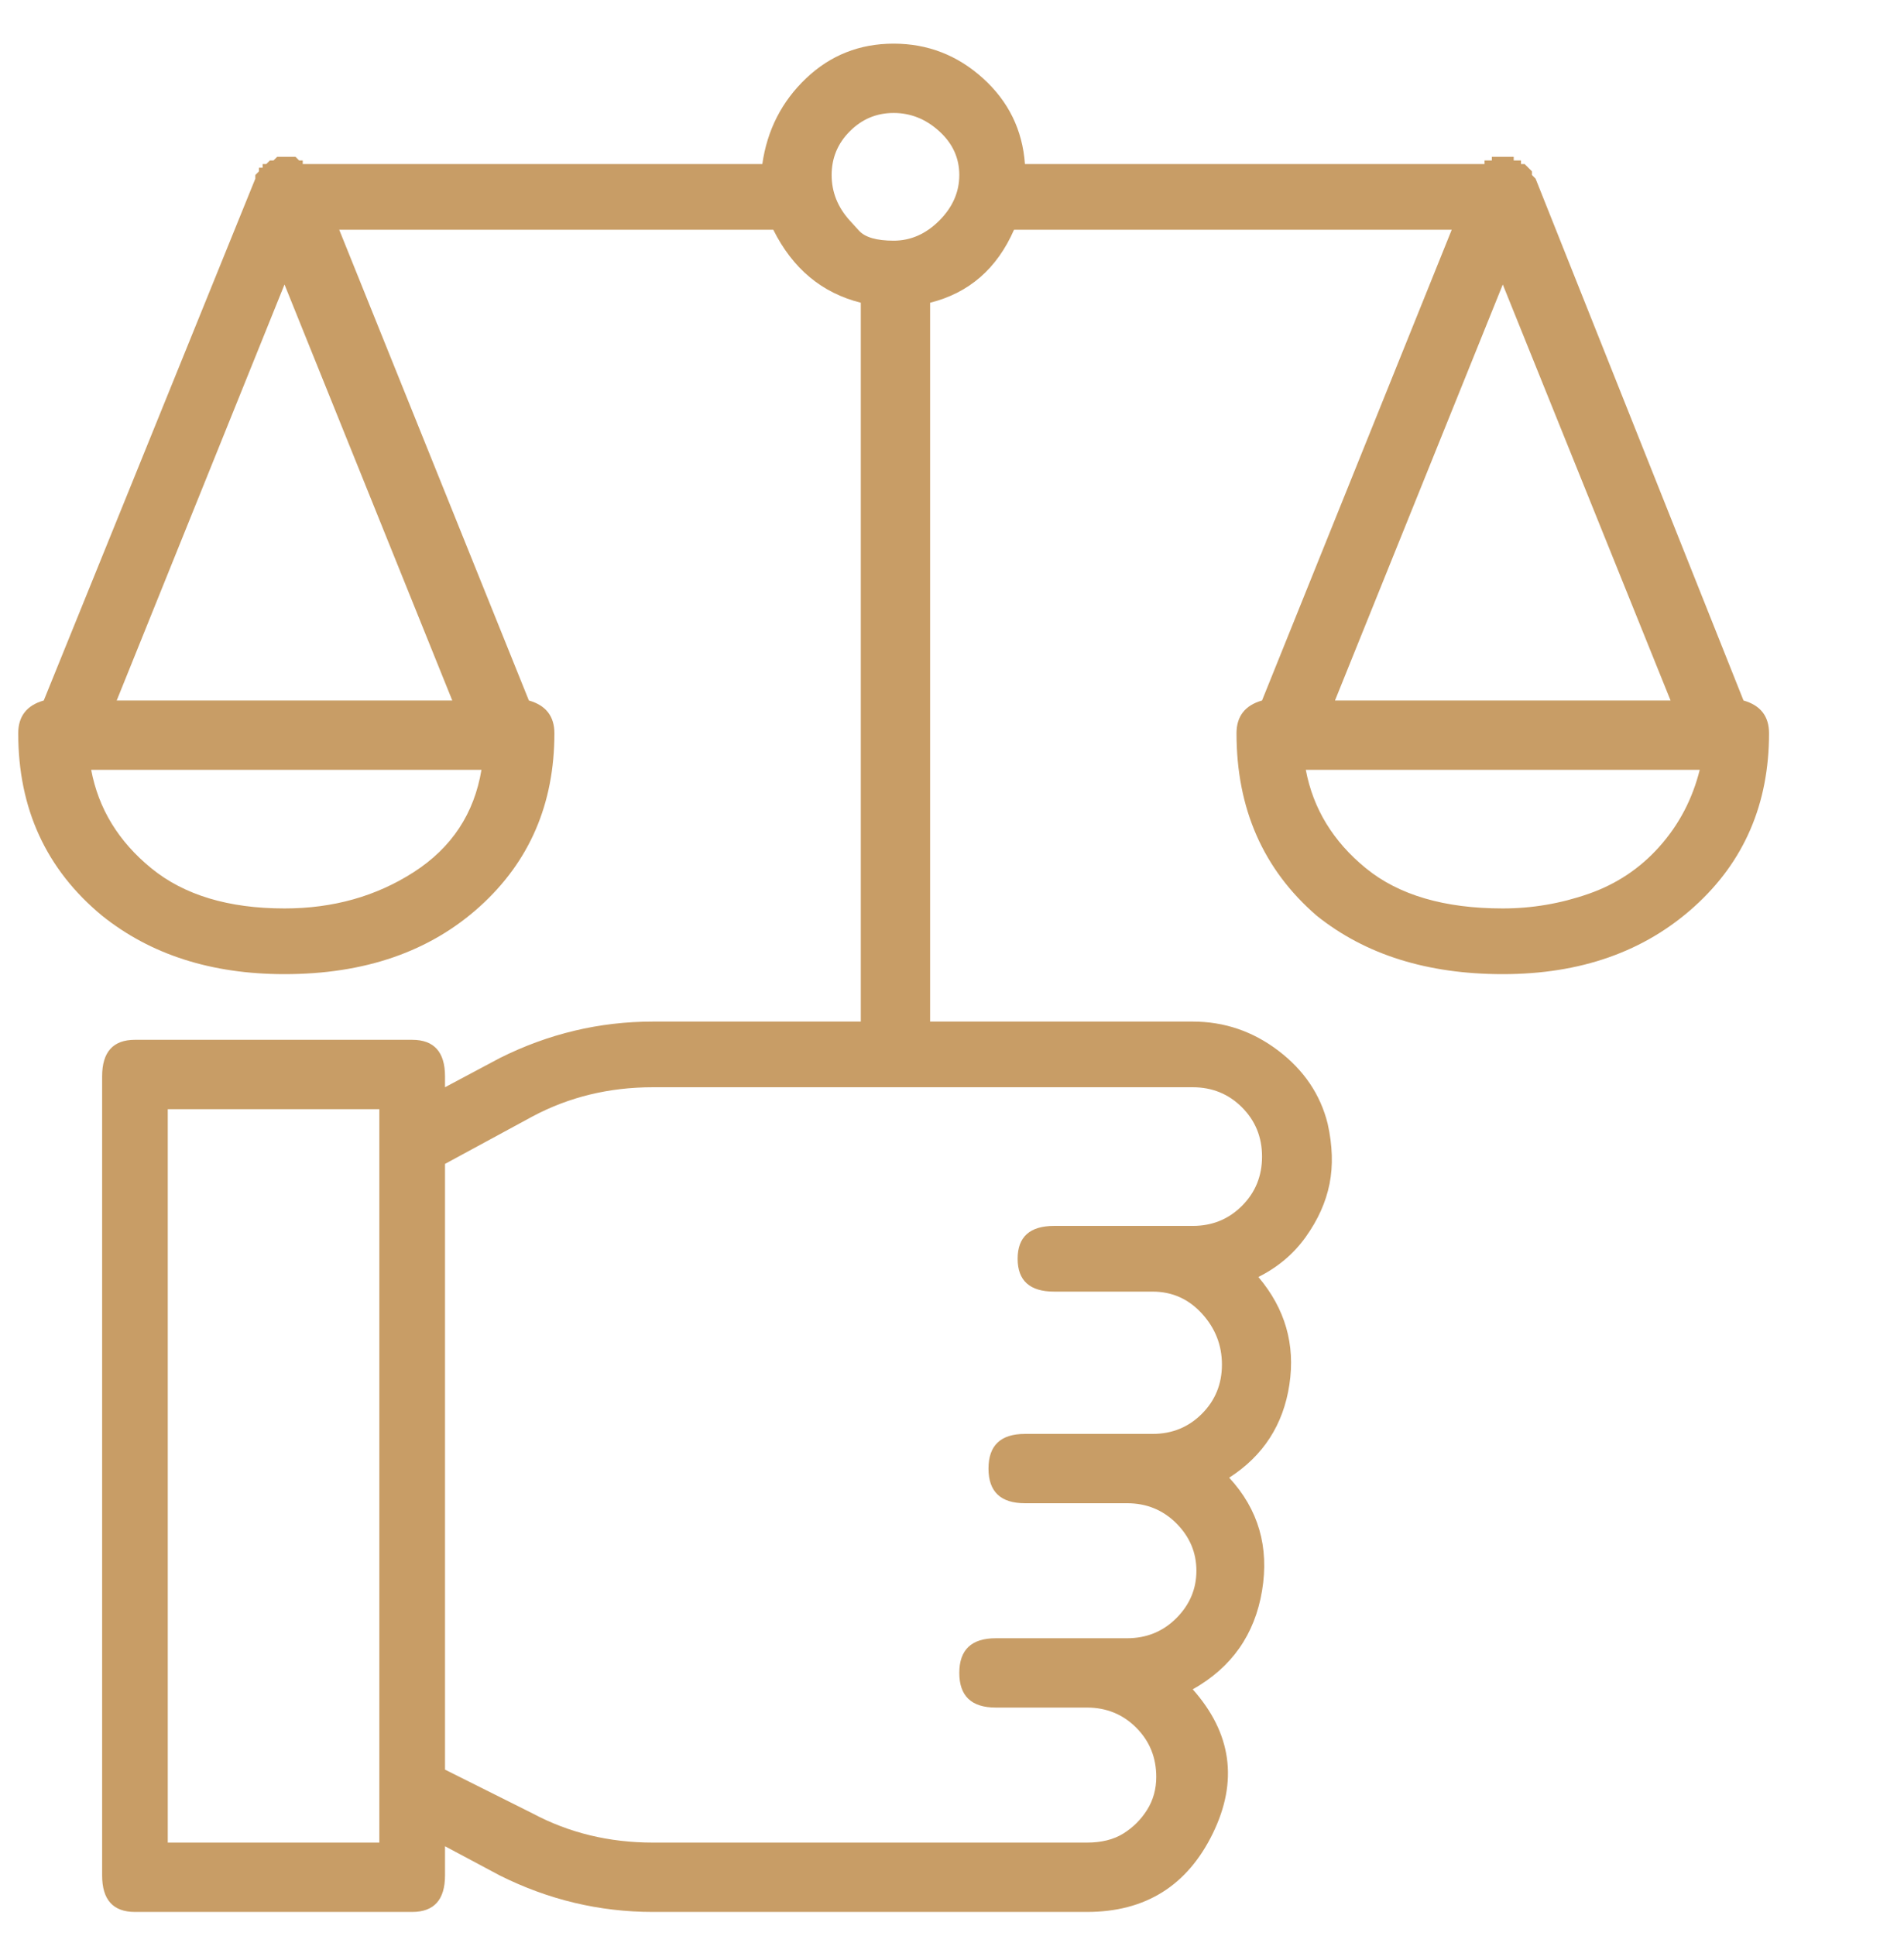 <svg width="61" height="62" viewBox="0 0 61 62" fill="none" xmlns="http://www.w3.org/2000/svg">
<g clip-path="url(#clip0_1_167)">
<path d="M55.858 22.433C56.404 22.588 56.676 22.939 56.676 23.484C56.676 25.744 55.878 27.594 54.281 29.035C52.684 30.476 50.639 31.197 48.146 31.197C45.73 31.197 43.744 30.574 42.186 29.327C40.472 27.847 39.615 25.899 39.615 23.484C39.615 22.939 39.888 22.588 40.433 22.433L46.51 7.358H32.487C31.941 8.604 31.045 9.383 29.799 9.695V32.716H38.213C39.225 32.716 40.141 33.028 40.959 33.651C41.777 34.274 42.303 35.053 42.536 35.988C42.692 36.689 42.712 37.332 42.595 37.916C42.478 38.501 42.225 39.065 41.835 39.611C41.446 40.156 40.939 40.584 40.316 40.896C41.173 41.909 41.504 43.058 41.309 44.343C41.115 45.629 40.472 46.622 39.381 47.323C40.316 48.336 40.667 49.544 40.433 50.946C40.199 52.348 39.459 53.4 38.213 54.101C39.459 55.503 39.673 57.042 38.855 58.717C38.037 60.392 36.694 61.23 34.824 61.23H20.918C19.204 61.23 17.568 60.84 16.01 60.061L14.257 59.126V60.061C14.257 60.84 13.906 61.23 13.205 61.23H4.324C3.623 61.23 3.272 60.84 3.272 60.061V34.469C3.272 33.69 3.623 33.3 4.324 33.3H13.205C13.906 33.3 14.257 33.69 14.257 34.469V34.819L16.01 33.885C17.568 33.106 19.204 32.716 20.918 32.716H27.578V9.695C26.332 9.383 25.397 8.604 24.774 7.358H10.868L16.944 22.433C17.49 22.588 17.762 22.939 17.762 23.484C17.762 25.744 16.964 27.594 15.367 29.035C13.77 30.476 11.686 31.197 9.115 31.197C6.778 31.197 4.83 30.574 3.272 29.327C1.48 27.847 0.584 25.899 0.584 23.484C0.584 22.939 0.857 22.588 1.402 22.433L8.18 5.722C8.18 5.722 8.18 5.683 8.18 5.605L8.297 5.488V5.371H8.414V5.254H8.531L8.648 5.138H8.764L8.881 5.021H8.998H9.115H9.232H9.349H9.466C9.466 5.021 9.504 5.06 9.582 5.138C9.582 5.138 9.602 5.138 9.641 5.138C9.68 5.138 9.699 5.138 9.699 5.138V5.254H24.423C24.579 4.164 25.047 3.248 25.826 2.508C26.605 1.768 27.54 1.398 28.63 1.398C29.721 1.398 30.675 1.768 31.493 2.508C32.311 3.248 32.759 4.164 32.837 5.254H47.561V5.138H47.678C47.678 5.138 47.717 5.138 47.795 5.138V5.021H47.912H48.029H48.146H48.263H48.379H48.496C48.496 5.021 48.496 5.06 48.496 5.138H48.613H48.73V5.254H48.847L48.964 5.371L49.081 5.488V5.605C49.158 5.683 49.197 5.722 49.197 5.722L55.858 22.433ZM9.115 29.093C10.673 29.093 12.056 28.704 13.263 27.925C14.471 27.146 15.192 26.055 15.425 24.653H2.921C3.155 25.899 3.798 26.951 4.85 27.808C5.901 28.665 7.323 29.093 9.115 29.093ZM14.49 22.433L9.115 9.111L3.739 22.433H14.49ZM12.153 59.009V35.521H5.375V59.009H12.153ZM38.213 34.819H20.918C19.515 34.819 18.23 35.131 17.061 35.754L14.257 37.274V56.672L17.061 58.074C18.23 58.698 19.515 59.009 20.918 59.009H34.824C35.291 59.009 35.681 58.912 35.992 58.717C36.304 58.522 36.557 58.269 36.752 57.958C36.947 57.646 37.044 57.295 37.044 56.906C37.044 56.282 36.83 55.757 36.401 55.328C35.973 54.9 35.447 54.685 34.824 54.685H31.902C31.123 54.685 30.734 54.315 30.734 53.575C30.734 52.835 31.123 52.465 31.902 52.465H36.109C36.732 52.465 37.258 52.251 37.687 51.822C38.115 51.394 38.33 50.888 38.33 50.303C38.33 49.719 38.115 49.213 37.687 48.784C37.258 48.356 36.732 48.141 36.109 48.141H32.837C32.058 48.141 31.669 47.771 31.669 47.031C31.669 46.291 32.058 45.921 32.837 45.921H36.927C37.55 45.921 38.076 45.707 38.505 45.278C38.933 44.85 39.148 44.324 39.148 43.701C39.148 43.078 38.933 42.532 38.505 42.065C38.076 41.597 37.55 41.364 36.927 41.364H33.772C32.993 41.364 32.603 41.013 32.603 40.312C32.603 39.611 32.993 39.26 33.772 39.26H38.213C38.836 39.26 39.362 39.046 39.79 38.617C40.219 38.189 40.433 37.663 40.433 37.04C40.433 36.417 40.219 35.891 39.79 35.462C39.362 35.034 38.836 34.819 38.213 34.819ZM27.228 7.066C27.228 7.066 27.325 7.173 27.52 7.387C27.715 7.601 28.085 7.708 28.63 7.708C29.176 7.708 29.663 7.494 30.091 7.066C30.52 6.637 30.734 6.15 30.734 5.605C30.734 5.06 30.52 4.592 30.091 4.203C29.663 3.813 29.176 3.618 28.63 3.618C28.085 3.618 27.617 3.813 27.228 4.203C26.838 4.592 26.644 5.06 26.644 5.605C26.644 6.15 26.838 6.637 27.228 7.066ZM48.146 9.111L42.77 22.433H53.521L48.146 9.111ZM48.146 29.093C49.081 29.093 49.996 28.938 50.892 28.626C51.788 28.314 52.547 27.808 53.17 27.107C53.794 26.406 54.222 25.588 54.456 24.653H41.835C42.069 25.899 42.712 26.951 43.763 27.808C44.815 28.665 46.276 29.093 48.146 29.093Z" fill="#C89D66"/>
</g>
<defs>
<clipPath id="clip0_1_167">
<rect width="60" height="61" fill="white" transform="matrix(1 0 0 -1 0.5 61.58)"/>
</clipPath>
</defs>
</svg>
